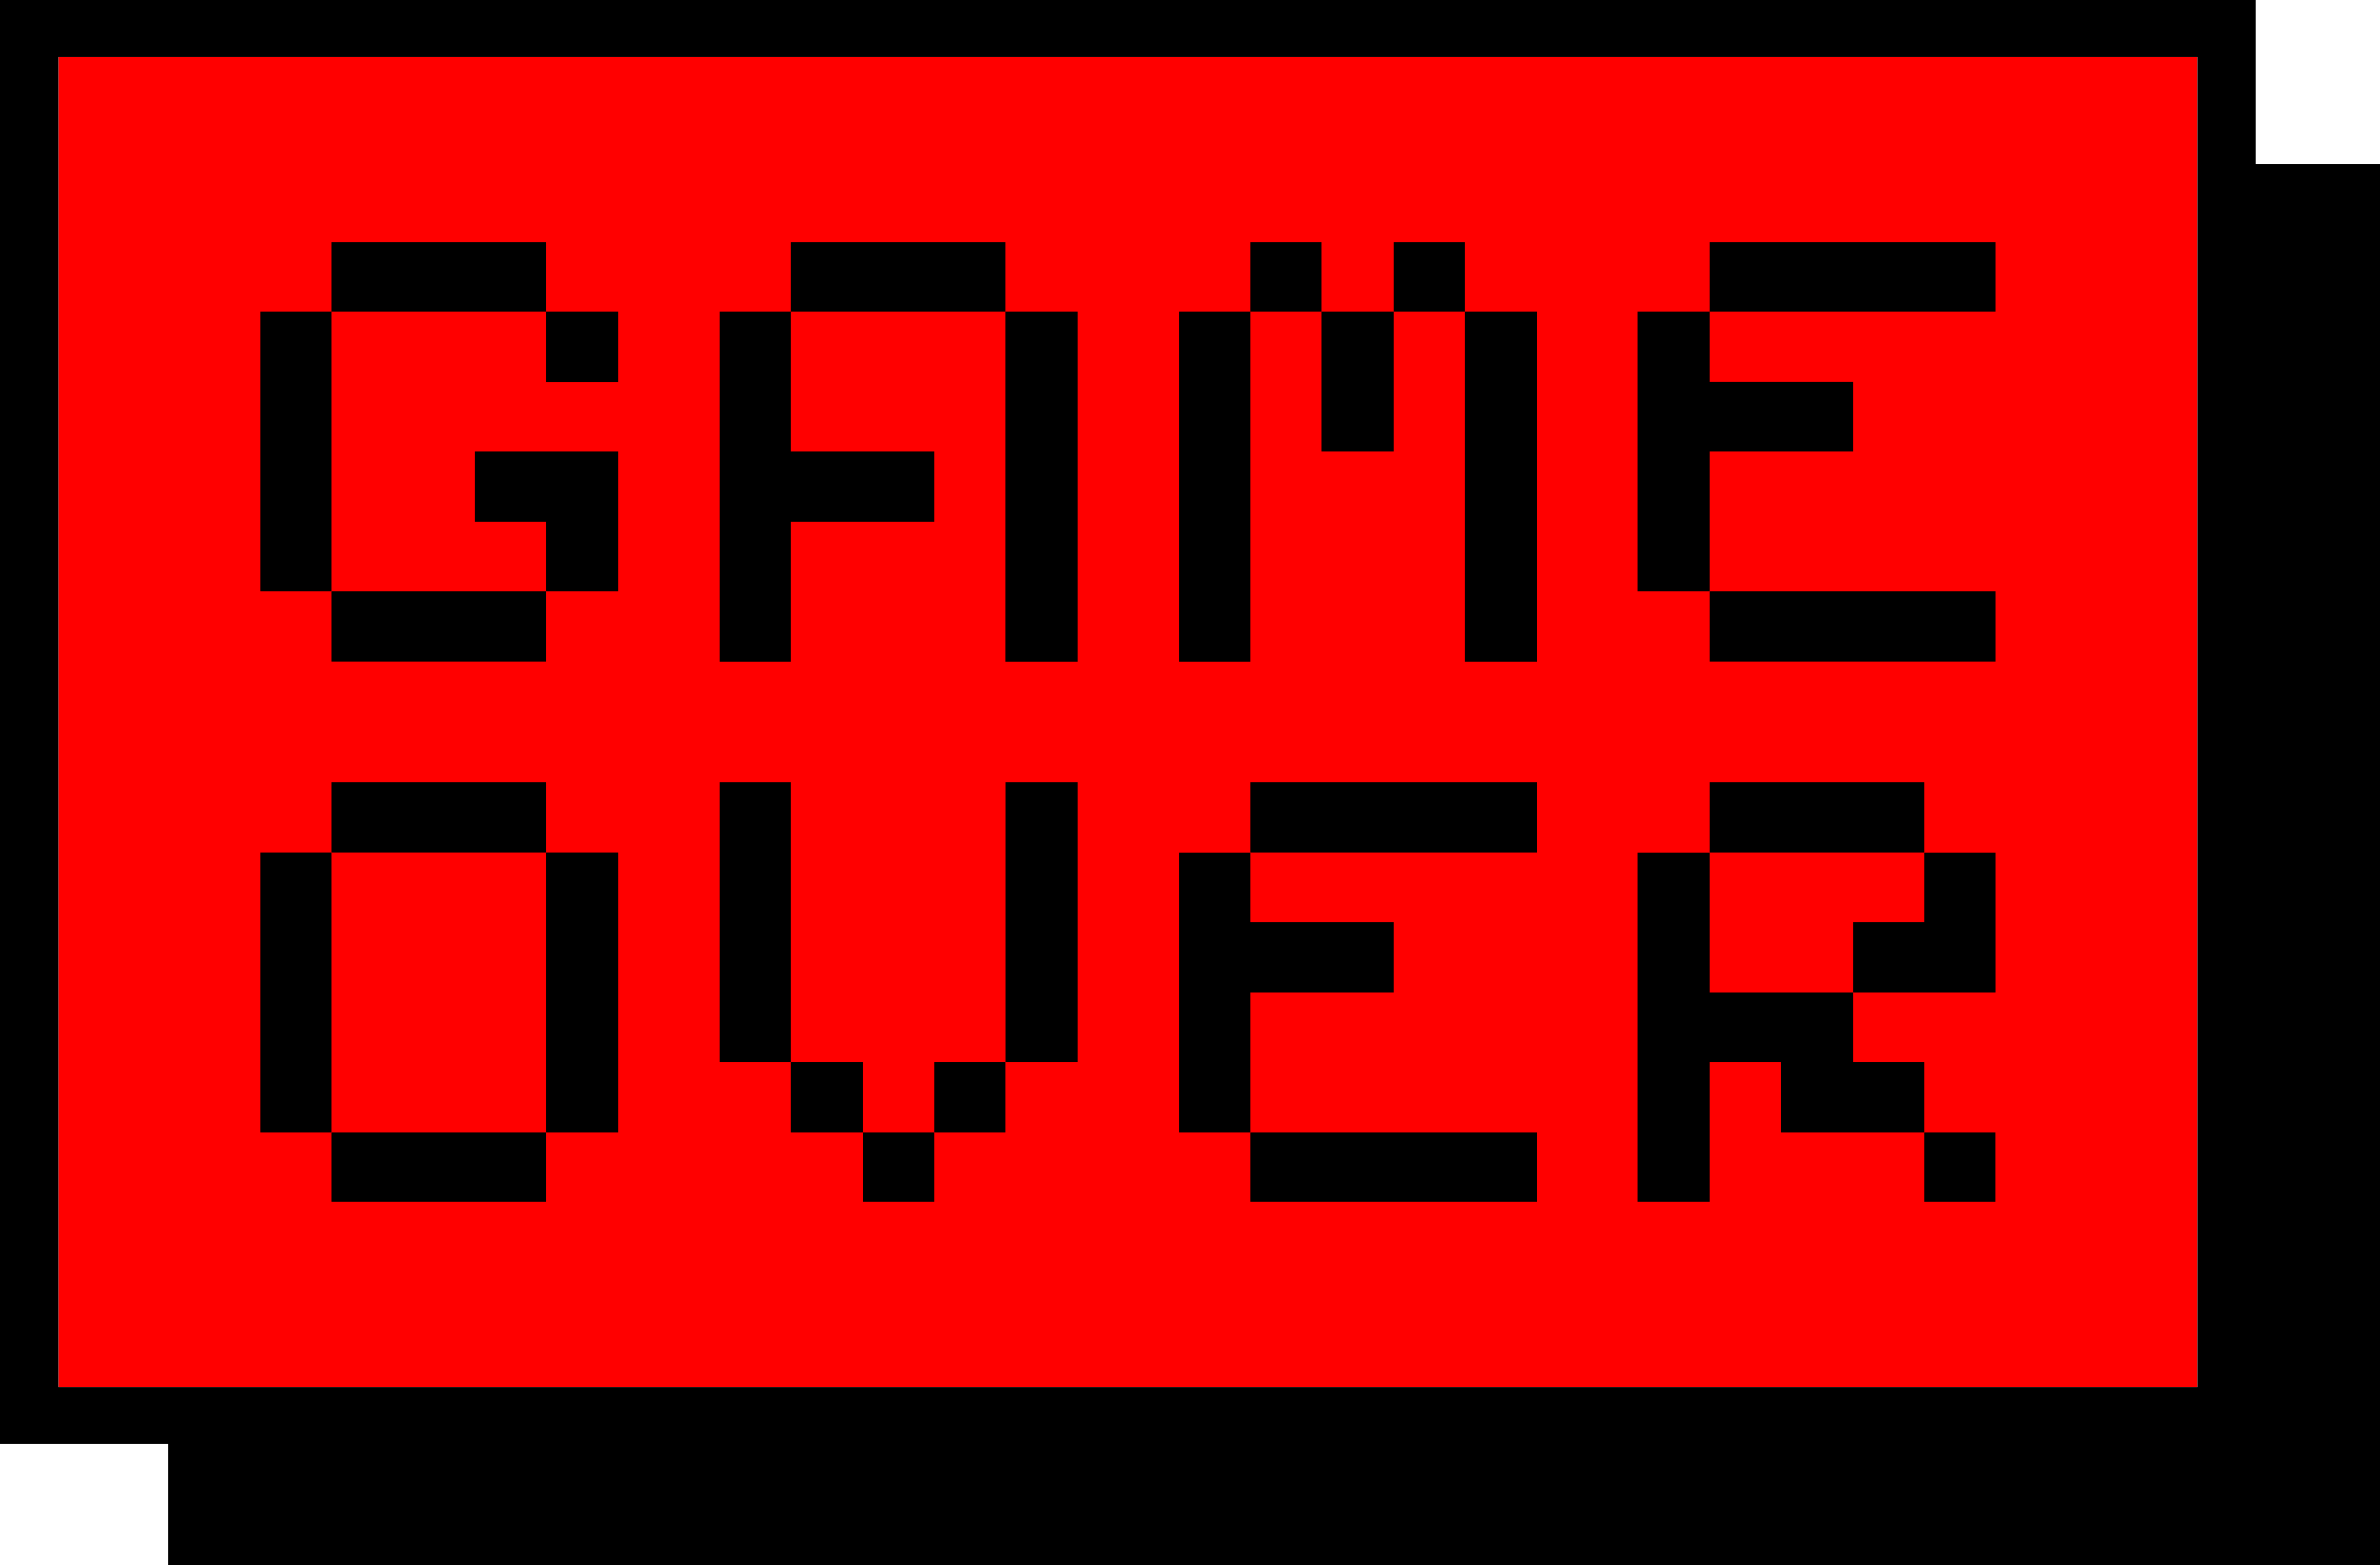 <svg width="964" height="634" viewBox="0 0 964 634" fill="none" xmlns="http://www.w3.org/2000/svg">
<g clip-path="url(#clip0_1621:4809)">
<path d="M890.146 23.123H23.671V561.859H890.146V23.123Z" fill="#FF0000"/>
<path d="M250.319 182.944H192.372V211.247H221.346V239.549H250.319V182.944Z" fill="black"/>
<path d="M593.396 97.985H564.422V126.34H535.395V97.985H506.422V126.34H477.395V267.903H506.422V126.34H535.395V182.944H564.422V126.34H593.396V267.903H622.369V126.34H593.396V97.985Z" fill="black"/>
<path d="M221.345 97.985H134.371V126.34H105.397V239.549H134.371V126.34H221.345V154.642H250.319V126.34H221.345V97.985Z" fill="black"/>
<path d="M407.344 97.985H320.37V126.34H291.396V267.903H320.37V211.246H378.371V182.944H320.37V126.34H407.344V267.903H436.371V126.34H407.344V97.985Z" fill="black"/>
<path d="M808.421 126.34V97.985H692.42V126.34H663.446V239.549H692.42V182.944H750.42V154.59H692.42V126.34H808.421Z" fill="black"/>
<path d="M221.346 239.548H134.372V267.851H221.346V239.548Z" fill="black"/>
<path d="M808.423 239.548H692.422V267.851H808.423V239.548Z" fill="black"/>
<path d="M436.372 317.026H407.398V430.339H436.372V317.026Z" fill="black"/>
<path d="M779.396 317.026H692.422V345.328H779.396V317.026Z" fill="black"/>
<path d="M622.424 317.026H506.423V345.328H622.424V317.026Z" fill="black"/>
<path d="M221.346 317.026H134.372V345.328H221.346V317.026Z" fill="black"/>
<path d="M779.394 345.38V373.683H750.421V401.985H808.422V345.38H779.394Z" fill="black"/>
<path d="M477.395 458.641H506.422V401.985H564.422V373.683H506.422V345.38H477.395V458.641Z" fill="black"/>
<path d="M250.32 345.328H221.347V458.642H250.32V345.328Z" fill="black"/>
<path d="M407.344 430.339H378.37V458.641H407.344V430.339Z" fill="black"/>
<path d="M349.342 430.339H320.368V458.641H349.342V430.339Z" fill="black"/>
<path d="M692.42 401.985V345.38H663.446V486.944H692.42V430.339H721.447V458.641H779.394V430.339H750.42V401.985H692.42Z" fill="black"/>
<path d="M134.371 345.328H105.397V458.642H134.371V345.328Z" fill="black"/>
<path d="M320.37 317.026H291.396V430.339H320.37V317.026Z" fill="black"/>
<path d="M378.369 458.641H349.396V486.944H378.369V458.641Z" fill="black"/>
<path d="M808.366 458.641H779.393V486.944H808.366V458.641Z" fill="black"/>
<path d="M622.424 458.641H506.423V486.944H622.424V458.641Z" fill="black"/>
<path d="M221.346 458.641H134.372V486.944H221.346V458.641Z" fill="black"/>
<path d="M913.765 66.335V0L0 0L0 584.929H67.909V634H964V66.335H913.765ZM890.147 561.858H23.672V23.123H890.147V561.858Z" fill="black"/>
</g>
<defs>
<clipPath id="clip0_1621:4809">
<rect width="964" height="634" fill="white"/>
</clipPath>
</defs>
</svg>
